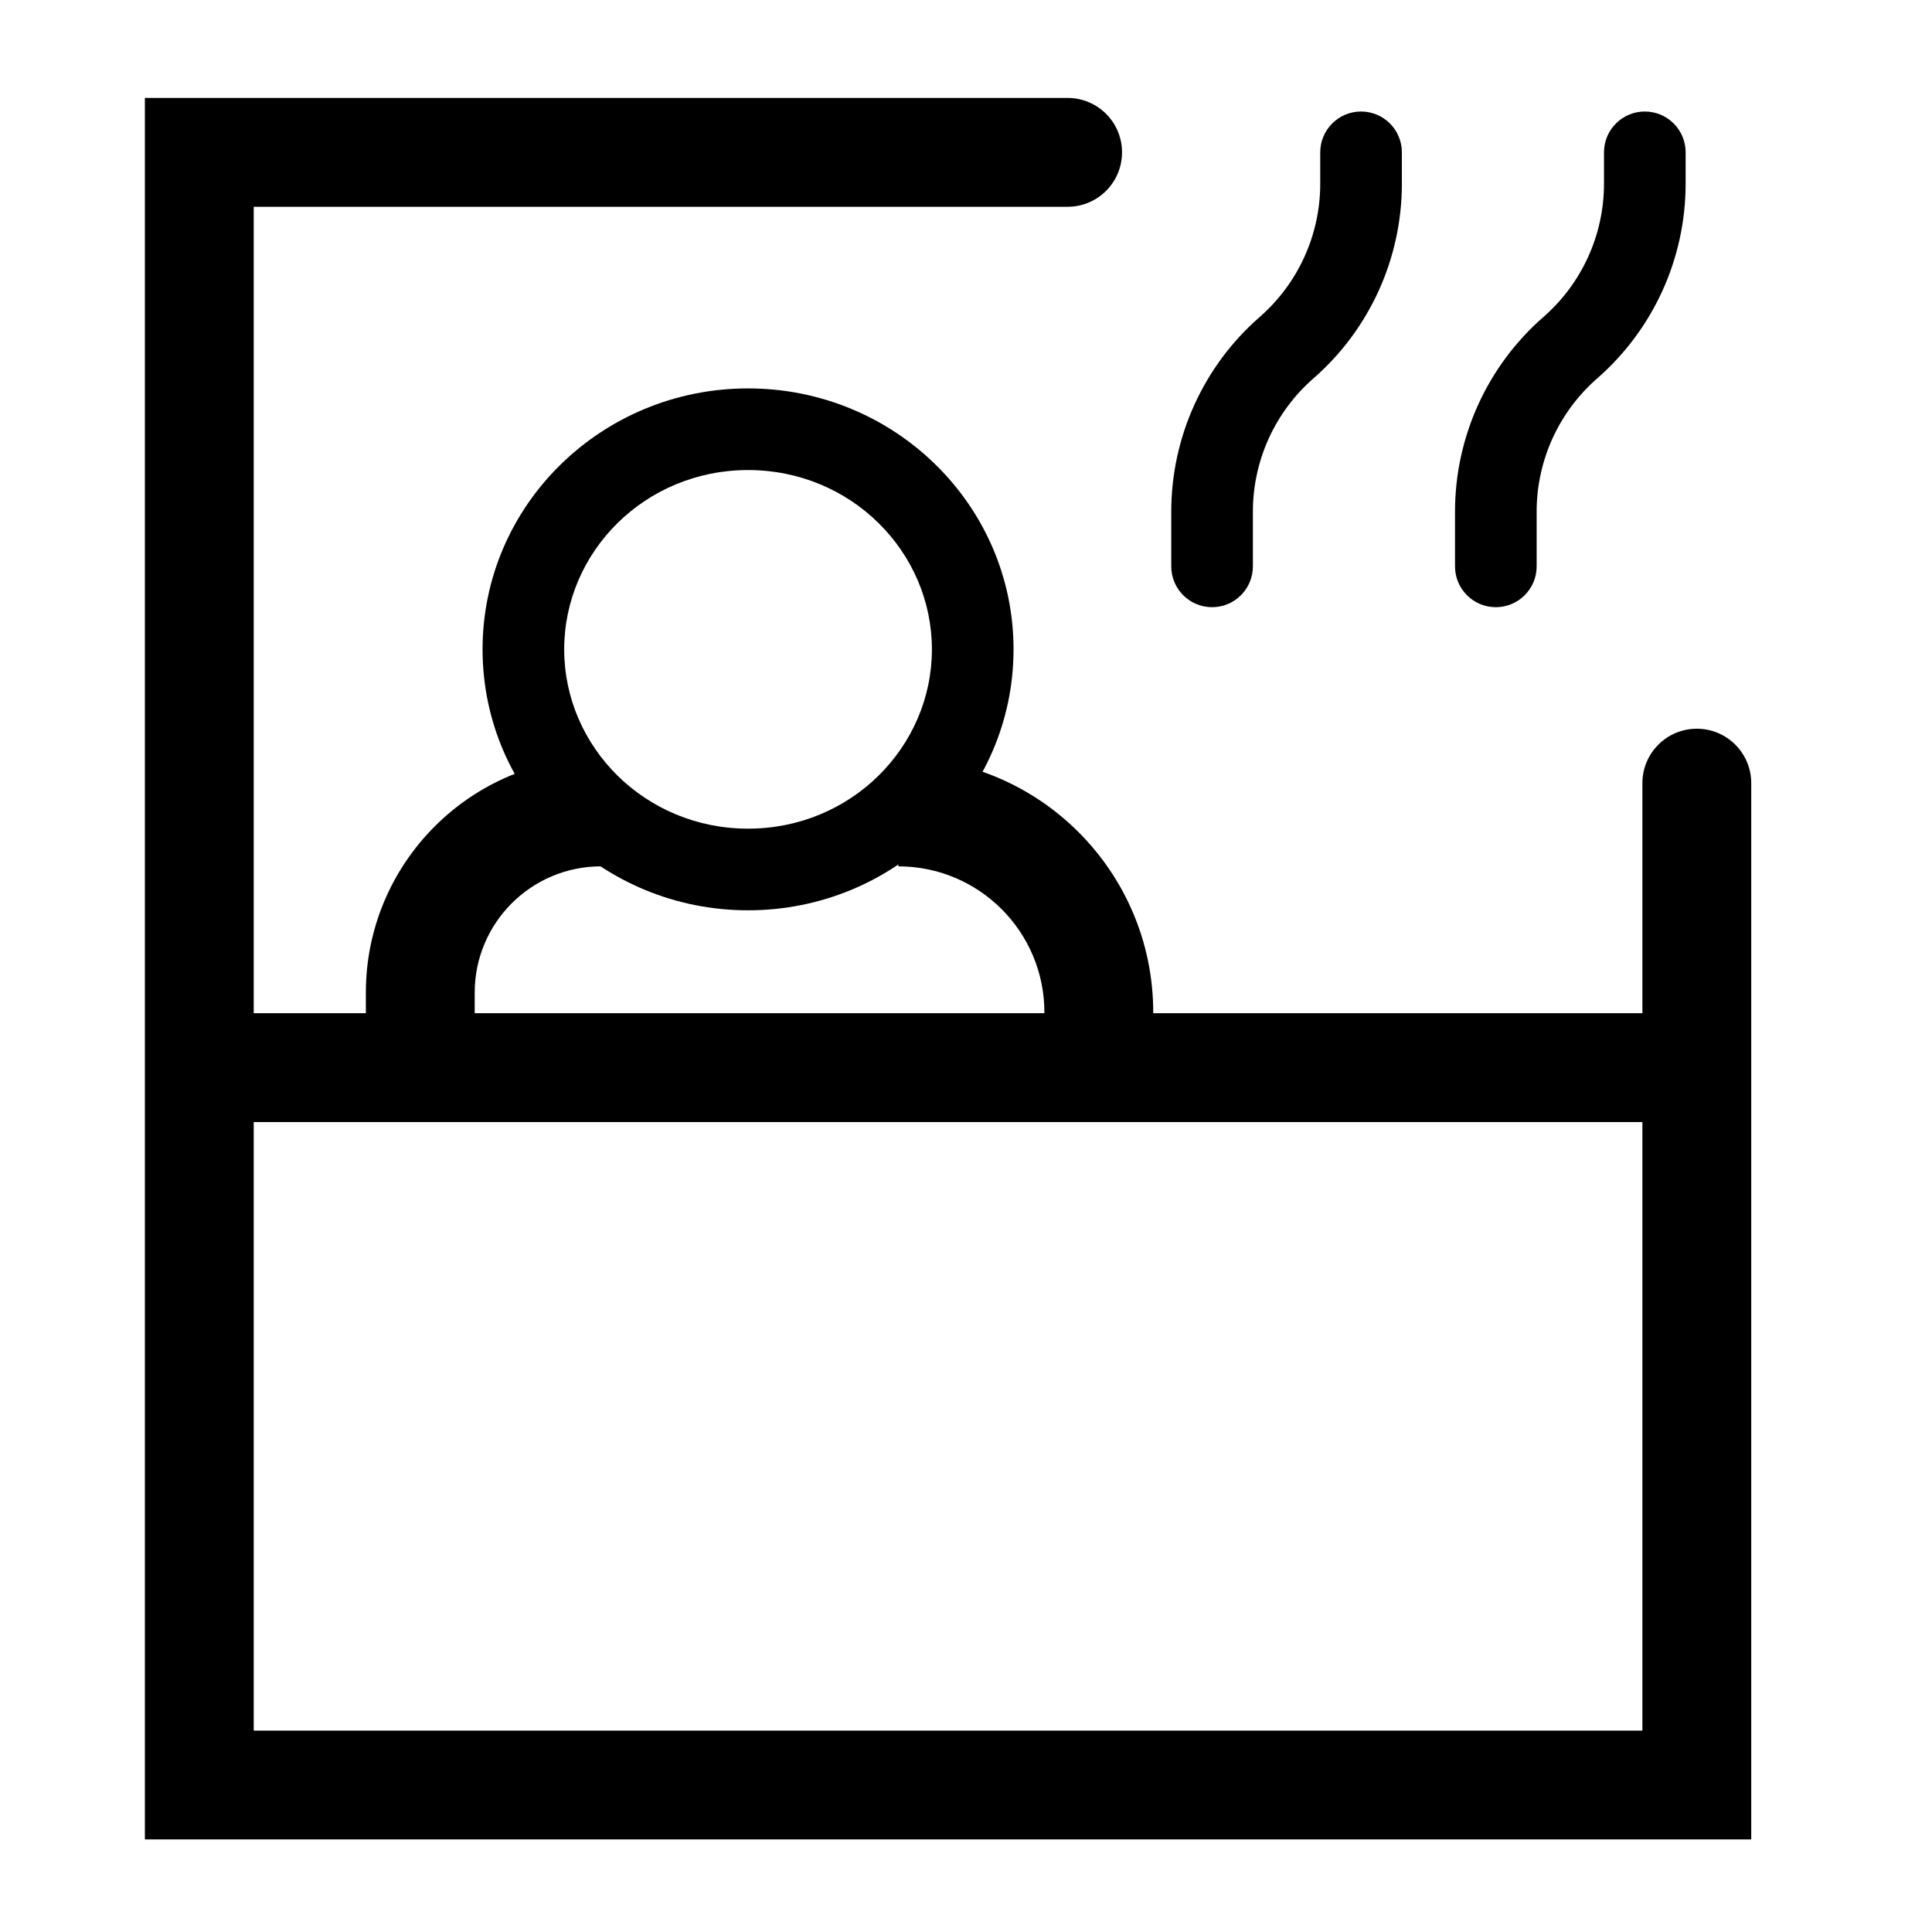 <svg width="71" height="71" viewBox="0 0 71 71" fill="none" xmlns="http://www.w3.org/2000/svg">
<path fill-rule="evenodd" clip-rule="evenodd" d="M5.324 3.599H39.234C40.339 3.599 41.234 4.494 41.234 5.599C41.234 6.704 40.339 7.599 39.234 7.599H9.324V37.235H13.445V36.481C13.445 31.707 17.314 27.838 22.088 27.838V31.838C19.523 31.838 17.445 33.916 17.445 36.481V37.235H38.381V37.206C38.381 34.241 35.978 31.838 33.013 31.838V27.838C38.187 27.838 42.381 32.032 42.381 37.206V37.235H60.357V28.78C60.357 27.676 61.253 26.78 62.357 26.78C63.462 26.78 64.357 27.676 64.357 28.78V67.598H5.324V3.599ZM60.357 41.235H9.324V63.598H60.357V41.235Z" fill="black"/>
<path fill-rule="evenodd" clip-rule="evenodd" d="M27.491 30.453C31.271 30.453 34.247 27.454 34.247 23.863C34.247 20.273 31.271 17.274 27.491 17.274C23.71 17.274 20.734 20.273 20.734 23.863C20.734 27.454 23.71 30.453 27.491 30.453ZM27.491 33.453C32.879 33.453 37.247 29.16 37.247 23.863C37.247 18.567 32.879 14.274 27.491 14.274C22.102 14.274 17.734 18.567 17.734 23.863C17.734 29.16 22.102 33.453 27.491 33.453Z" fill="black"/>
<path fill-rule="evenodd" clip-rule="evenodd" d="M50.018 4.098C50.847 4.098 51.518 4.77 51.518 5.598V6.752C51.518 9.495 50.333 12.104 48.267 13.907C46.854 15.142 46.043 16.926 46.043 18.803V20.814C46.043 21.642 45.371 22.314 44.543 22.314C43.715 22.314 43.043 21.642 43.043 20.814V18.803C43.043 16.06 44.228 13.451 46.294 11.648C47.707 10.414 48.518 8.629 48.518 6.752V5.598C48.518 4.77 49.19 4.098 50.018 4.098Z" fill="black"/>
<path fill-rule="evenodd" clip-rule="evenodd" d="M60.446 4.098C61.275 4.098 61.946 4.77 61.946 5.598V6.752C61.946 9.495 60.761 12.103 58.695 13.907C57.282 15.141 56.471 16.926 56.471 18.802V20.814C56.471 21.642 55.799 22.314 54.971 22.314C54.142 22.314 53.471 21.642 53.471 20.814V18.802C53.471 16.06 54.656 13.451 56.722 11.647C58.135 10.413 58.946 8.629 58.946 6.752V5.598C58.946 4.77 59.618 4.098 60.446 4.098Z" fill="black"/>
</svg>
